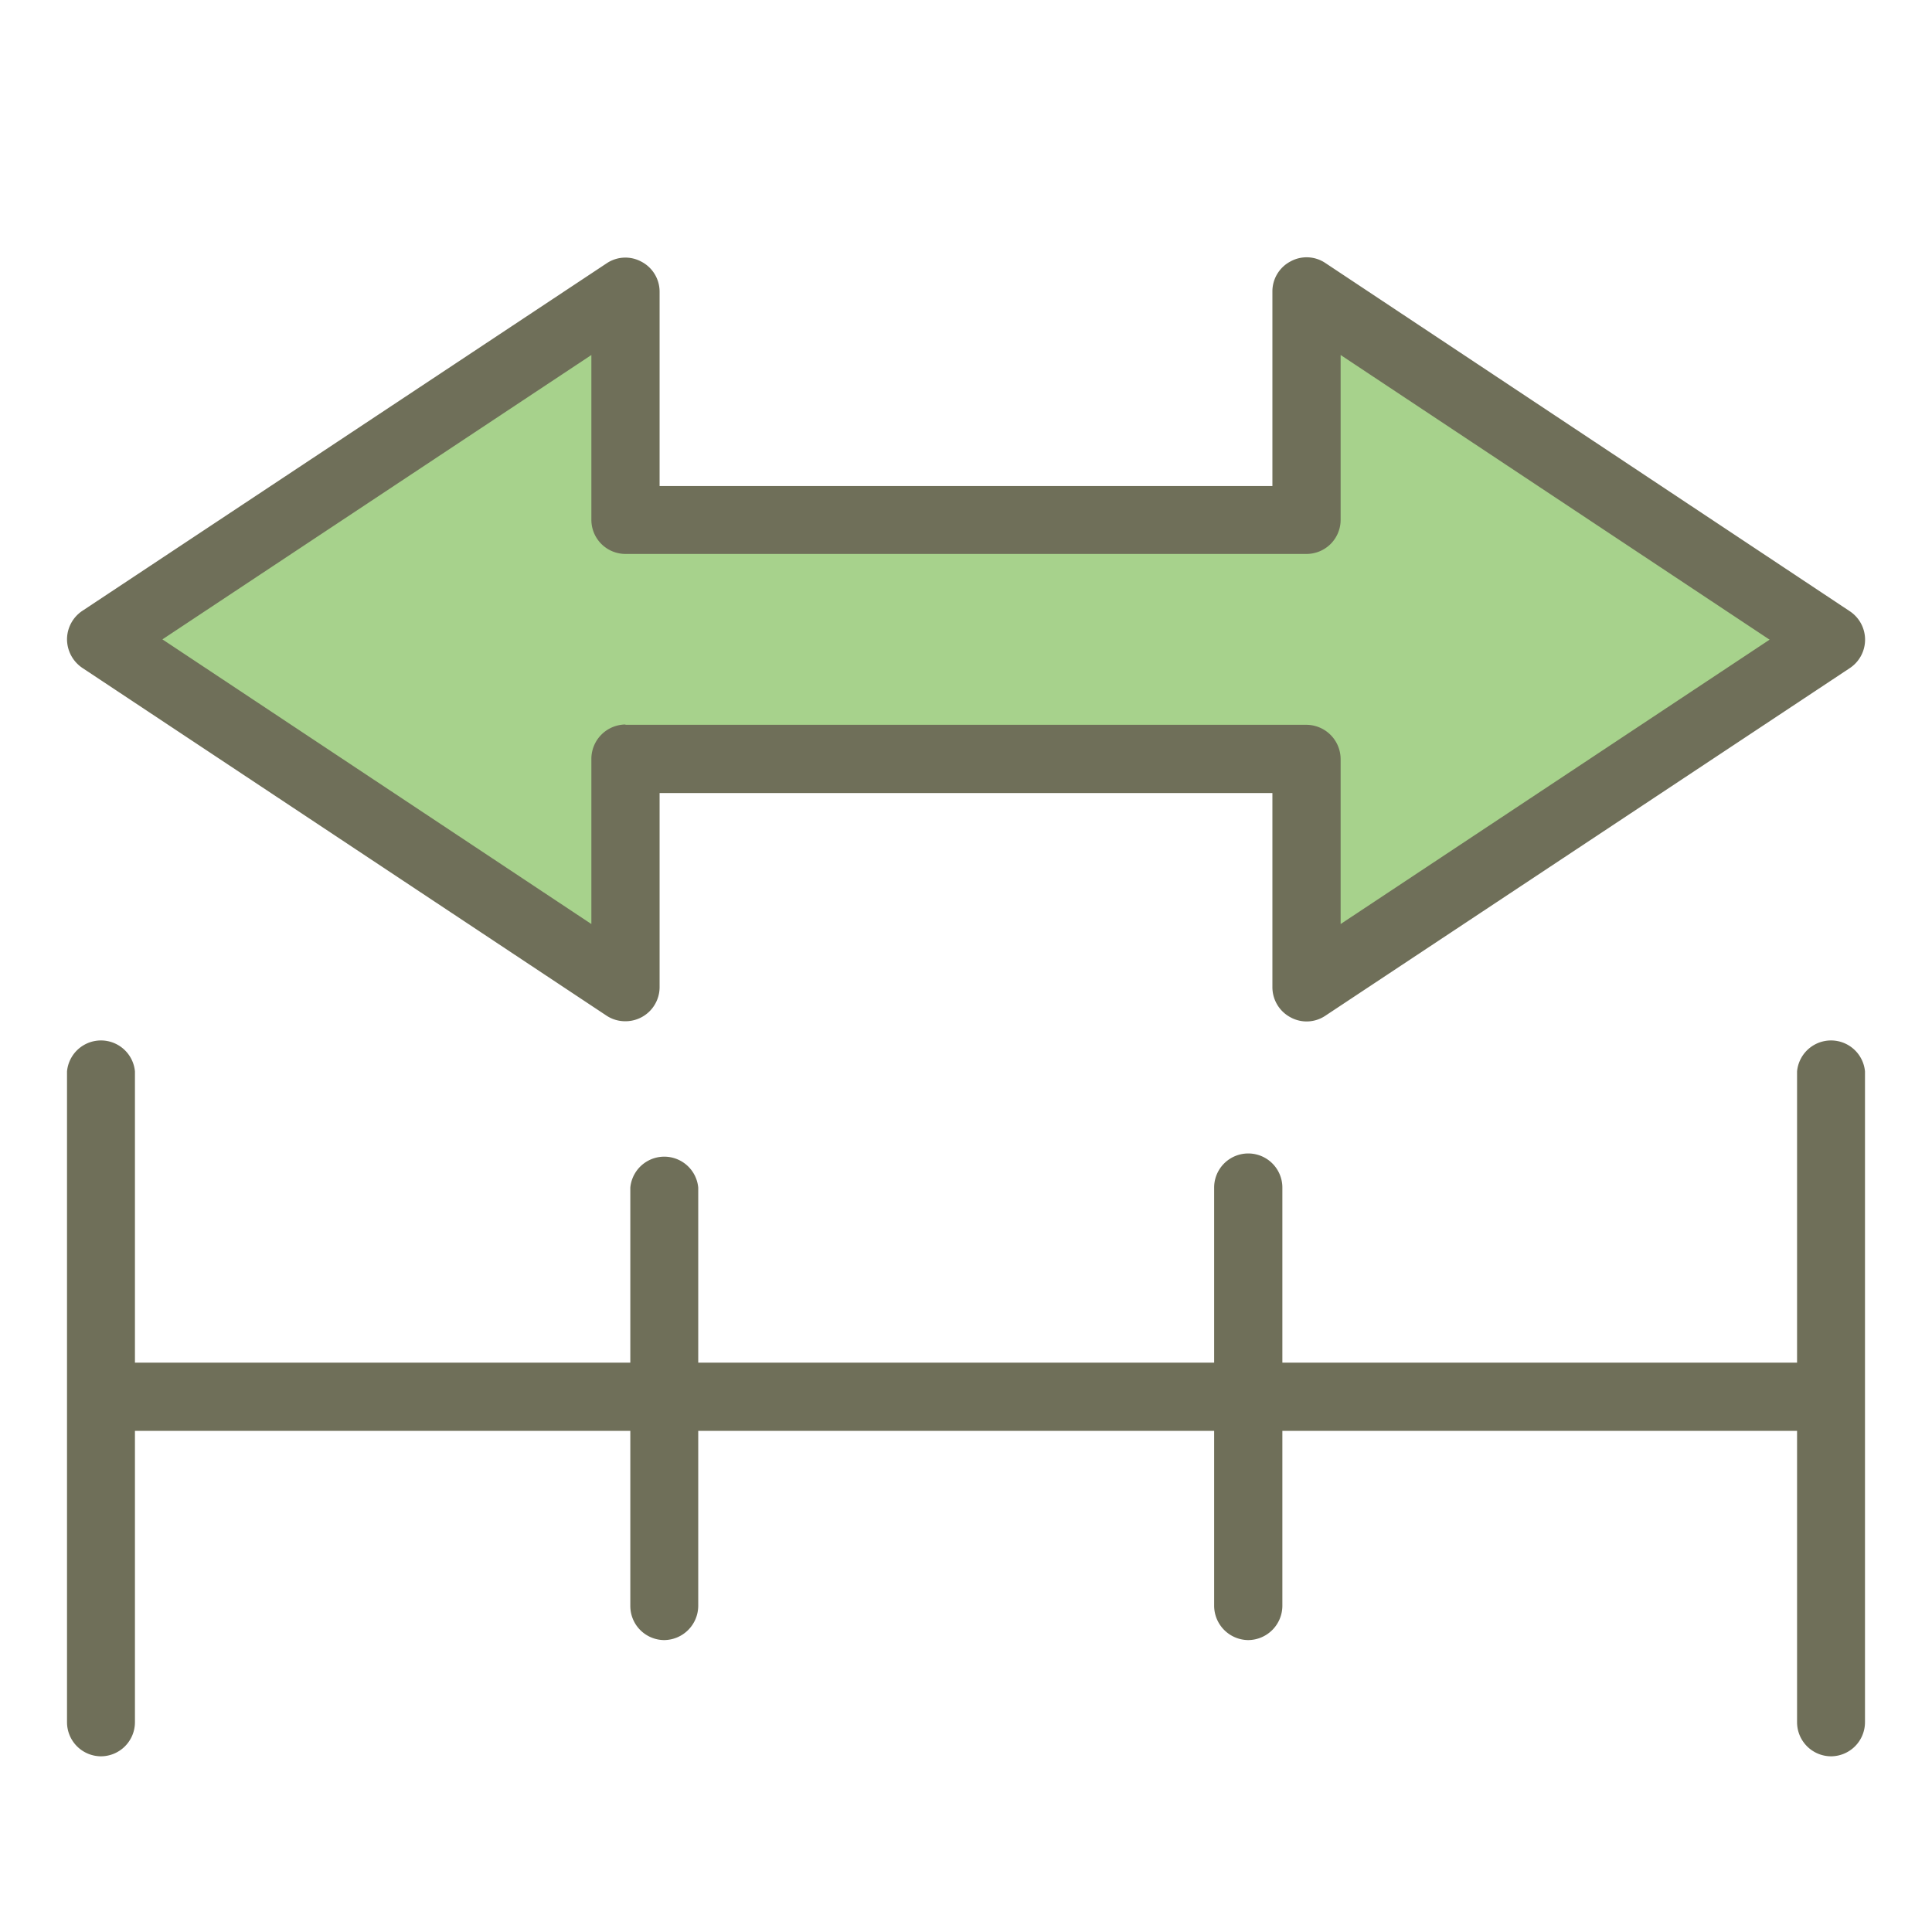 <svg id="Layer_1" data-name="Layer 1" xmlns="http://www.w3.org/2000/svg" viewBox="0 0 64 64"><title>SVG_Artboards</title><path d="M60.66,21.19,43.28,9.66v7.57H20.72V9.66L3.34,21.18,20.72,32.71V25.14H43.28v7.57Z" style="fill:#a7d28c"/><path d="M20.72,33.83a1.12,1.12,0,0,1-.62-.18L2.72,22.12a1.15,1.15,0,0,1-.5-.94,1.14,1.14,0,0,1,.5-.94L20.1,8.72a1.11,1.11,0,0,1,1.15-.05,1.12,1.12,0,0,1,.6,1V16.1h20.3V9.66a1.12,1.12,0,0,1,.6-1,1.11,1.11,0,0,1,1.15.05L61.28,20.25a1.13,1.13,0,0,1,0,1.88L43.9,33.65a1.11,1.11,0,0,1-1.15.05,1.13,1.13,0,0,1-.6-1V26.27H21.85v6.44a1.13,1.13,0,0,1-1.13,1.12Zm0-9.82H43.28a1.14,1.14,0,0,1,1.13,1.13v5.47l14.21-9.42L44.41,11.76v5.47a1.13,1.13,0,0,1-1.13,1.12H20.72a1.13,1.13,0,0,1-1.13-1.12V11.76L5.38,21.18l14.21,9.43V25.14A1.14,1.14,0,0,1,20.72,24Z" style="fill:#6f6f59"/><path d="M3.34,58.18a1.13,1.13,0,0,1-1.12-1.13V35.49a1.13,1.13,0,0,1,2.25,0V57.05A1.13,1.13,0,0,1,3.34,58.18Z" style="fill:#6f6f59"/><path d="M60.66,58.18a1.13,1.13,0,0,1-1.13-1.13V35.49a1.13,1.13,0,0,1,2.25,0V57.05A1.13,1.13,0,0,1,60.66,58.18Z" style="fill:#6f6f59"/><path d="M22,54.33a1.13,1.13,0,0,1-1.12-1.13V39.34a1.13,1.13,0,0,1,2.25,0V53.2A1.14,1.14,0,0,1,22,54.33Z" style="fill:#6f6f59"/><path d="M41.35,54.33a1.14,1.14,0,0,1-1.13-1.13V39.34a1.13,1.13,0,0,1,2.26,0V53.2A1.14,1.14,0,0,1,41.35,54.33Z" style="fill:#6f6f59"/><path d="M60.25,47.4H4a1.13,1.13,0,1,1,0-2.26H60.25a1.13,1.13,0,0,1,0,2.26Z" style="fill:#6f6f59"/></svg>
